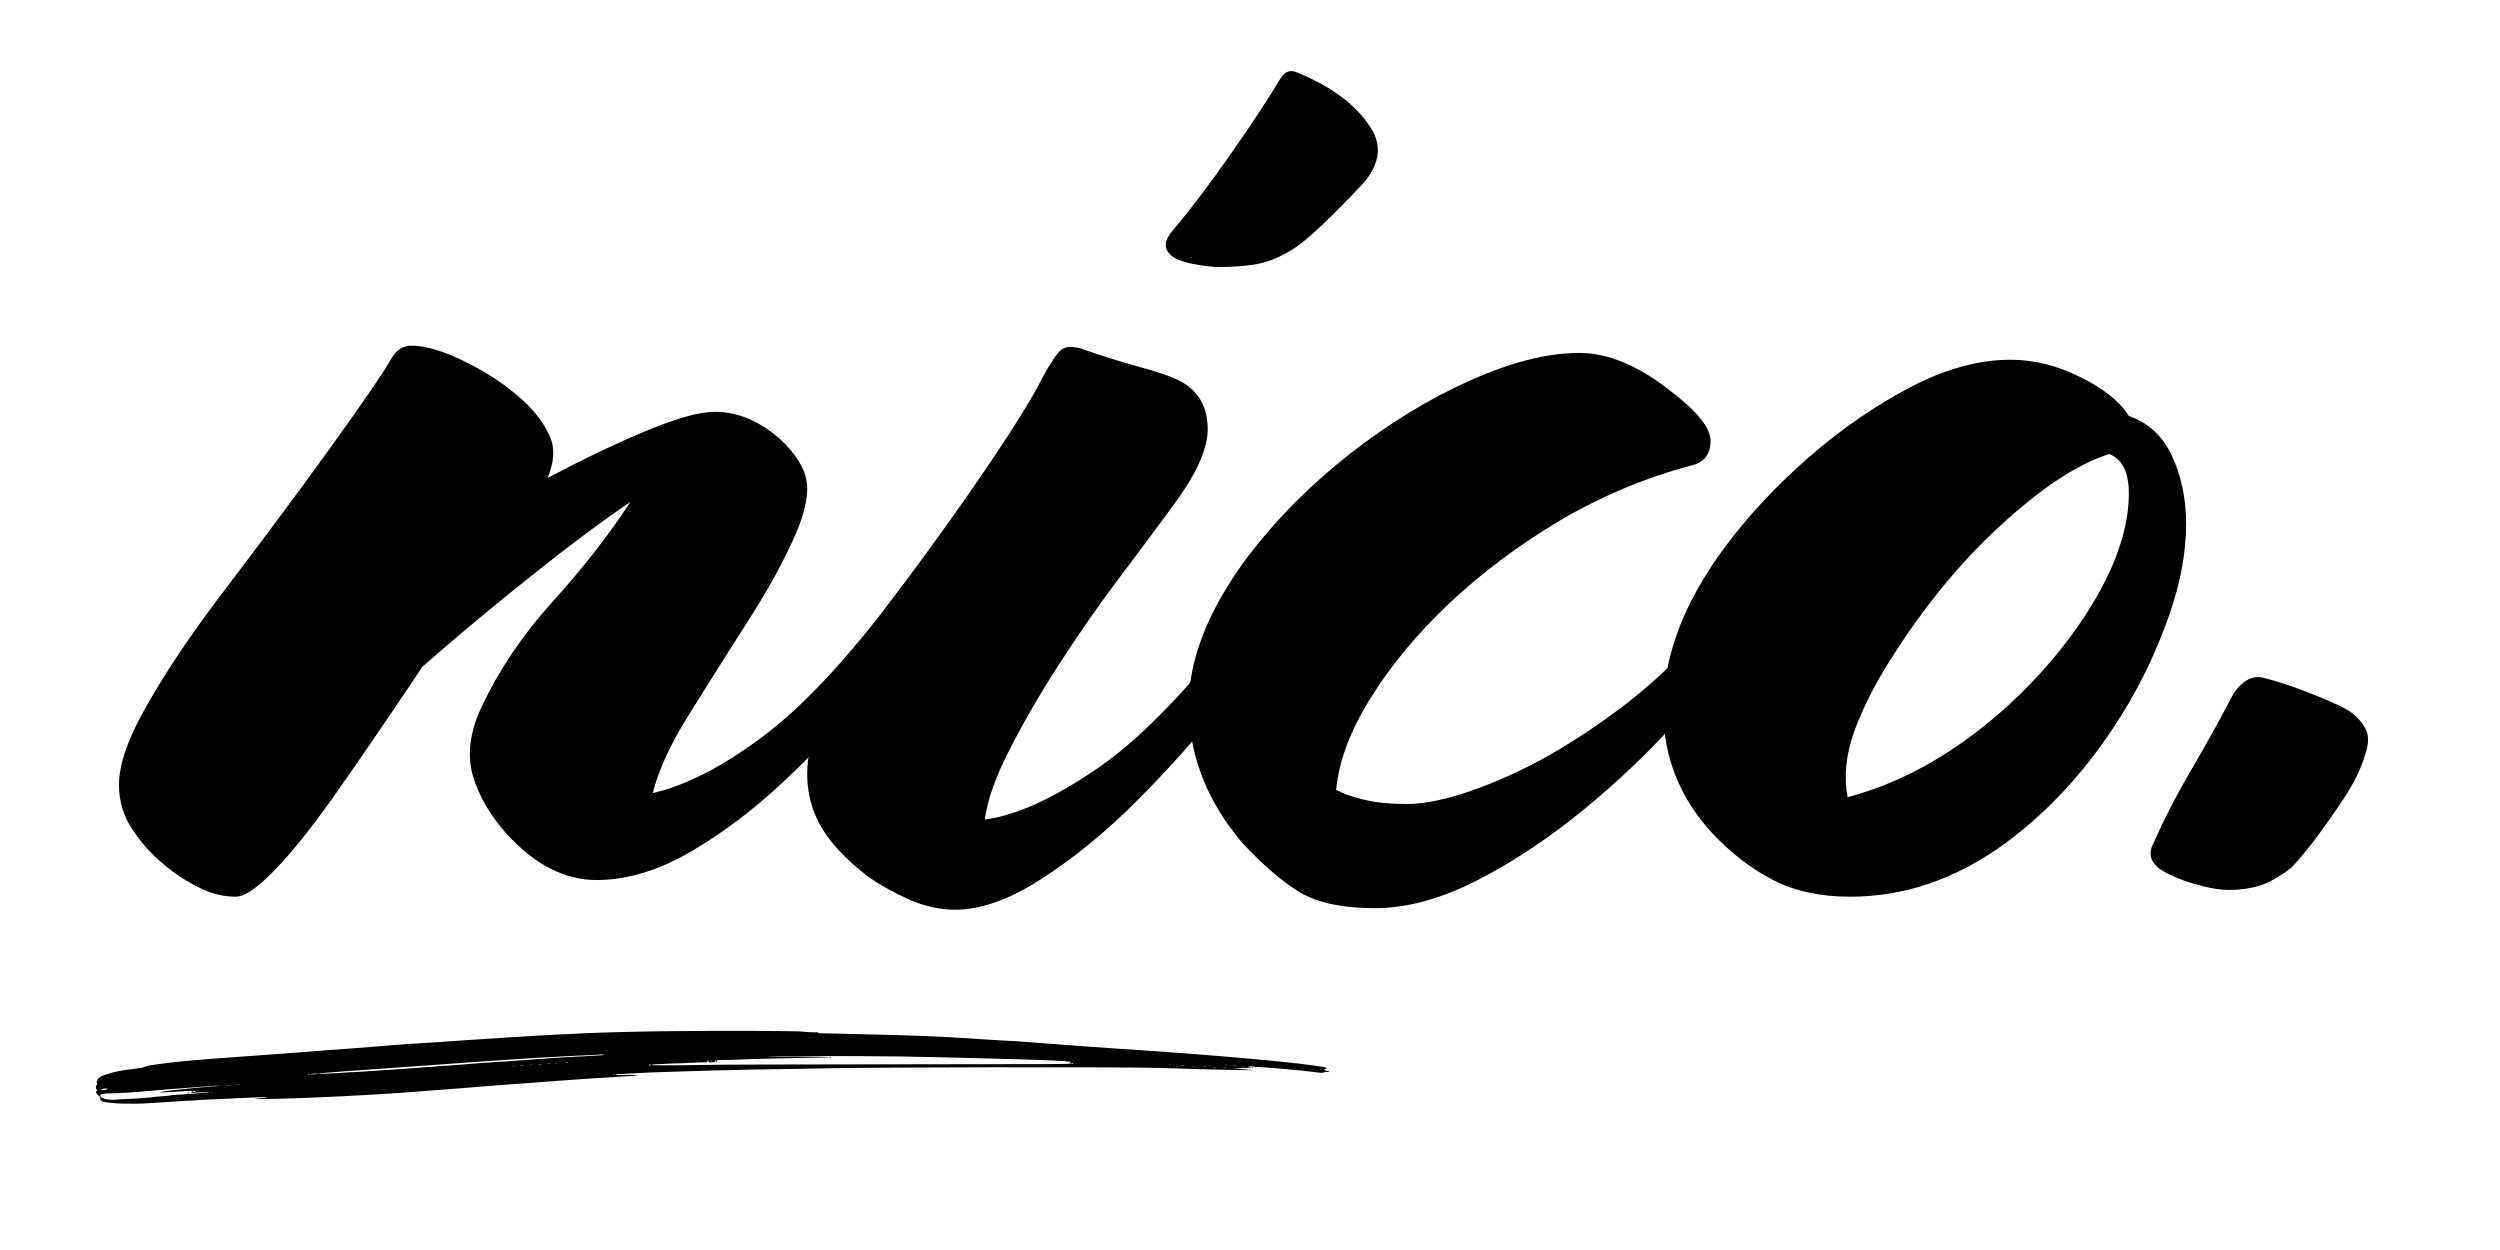 <svg xmlns="http://www.w3.org/2000/svg" xmlns:xlink="http://www.w3.org/1999/xlink" width="100" zoomAndPan="magnify" viewBox="0 0 75 37.5" height="50" preserveAspectRatio="xMidYMid meet" version="1.0"><defs><g/><clipPath id="975943f9e4"><path d="M 2.863 30.918 L 39.867 30.918 L 39.867 33.137 L 2.863 33.137 Z M 2.863 30.918 " clip-rule="nonzero"/></clipPath></defs><g fill="#000000" fill-opacity="1"><g transform="translate(4.194, 25.854)"><g><path d="M 3.922 0.375 C 3.473 0.82 3.125 1.047 2.875 1.047 C 2.5 1.047 2.129 0.953 1.766 0.766 C 1.398 0.586 1.051 0.359 0.719 0.078 C 0.352 -0.223 0.039 -0.57 -0.219 -0.969 C -0.488 -1.363 -0.625 -1.812 -0.625 -2.312 C -0.625 -2.938 -0.336 -3.742 0.234 -4.734 C 0.805 -5.734 1.531 -6.812 2.406 -7.969 C 3.727 -9.707 4.844 -11.207 5.75 -12.469 C 6.664 -13.738 7.266 -14.613 7.547 -15.094 C 7.691 -15.352 7.891 -15.484 8.141 -15.484 C 8.586 -15.484 9.141 -15.316 9.797 -14.984 C 10.461 -14.66 11.062 -14.25 11.594 -13.75 C 11.938 -13.406 12.176 -13.066 12.312 -12.734 C 12.457 -12.398 12.43 -11.992 12.234 -11.516 C 13.359 -12.109 14.363 -12.586 15.25 -12.953 C 16.133 -13.316 16.801 -13.5 17.25 -13.5 C 17.945 -13.5 18.609 -13.219 19.234 -12.656 C 19.711 -12.207 19.973 -11.766 20.016 -11.328 C 20.055 -10.891 19.906 -10.305 19.562 -9.578 C 19.227 -8.848 18.766 -8.023 18.172 -7.109 C 17.586 -6.191 17.02 -5.289 16.469 -4.406 C 15.914 -3.52 15.555 -2.738 15.391 -2.062 C 16.379 -2.289 17.469 -2.848 18.656 -3.734 C 19.852 -4.617 21.18 -6.031 22.641 -7.969 L 22.766 -8.141 C 22.91 -8.336 23.016 -8.445 23.078 -8.469 C 23.148 -8.5 23.219 -8.488 23.281 -8.438 L 23.406 -8.312 C 23.633 -8.082 23.66 -7.812 23.484 -7.5 L 23.359 -7.297 C 22.961 -6.648 22.414 -5.883 21.719 -5 C 21.02 -4.113 20.219 -3.25 19.312 -2.406 C 18.414 -1.562 17.484 -0.859 16.516 -0.297 C 15.547 0.266 14.609 0.547 13.703 0.547 C 12.742 0.547 11.844 0.082 11 -0.844 C 10.5 -1.406 10.16 -1.992 9.984 -2.609 C 9.816 -3.234 9.906 -3.91 10.25 -4.641 C 10.781 -5.766 11.492 -6.82 12.391 -7.812 C 13.297 -8.812 14.07 -9.805 14.719 -10.797 C 13.844 -10.203 12.859 -9.469 11.766 -8.594 C 10.672 -7.727 9.578 -6.816 8.484 -5.859 C 7.41 -4.254 6.508 -2.938 5.781 -1.906 C 5.051 -0.883 4.43 -0.125 3.922 0.375 Z M 3.922 0.375 "/></g></g></g><g fill="#000000" fill-opacity="1"><g transform="translate(24.433, 25.854)"><g><path d="M 10.672 -18.219 C 10.473 -18.414 10.5 -18.656 10.75 -18.938 C 11.289 -19.582 11.875 -20.352 12.5 -21.25 C 13.133 -22.156 13.633 -22.914 14 -23.531 C 14.113 -23.695 14.254 -23.754 14.422 -23.703 C 15.547 -23.254 16.32 -22.66 16.75 -21.922 C 17.02 -21.422 16.93 -20.906 16.484 -20.375 C 15.473 -19.301 14.77 -18.641 14.375 -18.391 C 14.008 -18.16 13.656 -18.008 13.312 -17.938 C 12.977 -17.875 12.586 -17.844 12.141 -17.844 C 11.941 -17.844 11.676 -17.875 11.344 -17.938 C 11.008 -18.008 10.785 -18.102 10.672 -18.219 Z M 4.219 1.438 C 3.77 1.438 3.316 1.336 2.859 1.141 C 2.41 0.941 2.004 0.719 1.641 0.469 C 1.273 0.188 0.969 -0.086 0.719 -0.359 C 0.469 -0.629 0.27 -0.906 0.125 -1.188 C -0.289 -2 -0.328 -2.926 0.016 -3.969 C 0.367 -5.008 1.164 -6.344 2.406 -7.969 C 3.562 -9.52 4.516 -10.852 5.266 -11.969 C 6.023 -13.094 6.547 -13.938 6.828 -14.5 C 7.086 -14.977 7.281 -15.266 7.406 -15.359 C 7.531 -15.461 7.734 -15.473 8.016 -15.391 C 8.578 -15.191 9.141 -15.016 9.703 -14.859 C 10.266 -14.711 10.688 -14.566 10.969 -14.422 C 11.5 -14.141 11.773 -13.688 11.797 -13.062 C 11.828 -12.445 11.477 -11.648 10.75 -10.672 C 10.25 -9.992 9.688 -9.238 9.062 -8.406 C 8.445 -7.582 7.859 -6.734 7.297 -5.859 C 6.734 -4.984 6.25 -4.145 5.844 -3.344 C 5.438 -2.551 5.191 -1.859 5.109 -1.266 C 6.086 -1.398 7.25 -1.938 8.594 -2.875 C 9.945 -3.82 11.539 -5.52 13.375 -7.969 L 13.5 -8.141 C 13.633 -8.336 13.738 -8.445 13.812 -8.469 C 13.883 -8.5 13.945 -8.488 14 -8.438 L 14.125 -8.312 C 14.352 -8.082 14.383 -7.812 14.219 -7.5 L 14.078 -7.297 C 13.629 -6.566 13.02 -5.707 12.25 -4.719 C 11.477 -3.738 10.617 -2.773 9.672 -1.828 C 8.734 -0.891 7.785 -0.113 6.828 0.5 C 5.867 1.125 5 1.438 4.219 1.438 Z M 4.219 1.438 "/></g></g></g><g fill="#000000" fill-opacity="1"><g transform="translate(35.396, 25.854)"><g><path d="M 5.859 1.391 C 4.898 1.391 4.16 1.238 3.641 0.938 C 3.129 0.645 2.547 0.148 1.891 -0.547 C 0.859 -1.754 0.316 -3.082 0.266 -4.531 C 0.223 -5.977 0.82 -7.531 2.062 -9.188 C 2.906 -10.289 3.914 -11.305 5.094 -12.234 C 6.281 -13.16 7.484 -13.895 8.703 -14.438 C 9.93 -14.988 11.023 -15.266 11.984 -15.266 C 12.848 -15.266 13.758 -14.883 14.719 -14.125 C 15.531 -13.508 15.93 -13.004 15.922 -12.609 C 15.91 -12.211 15.719 -11.973 15.344 -11.891 C 13.969 -11.523 12.66 -10.977 11.422 -10.25 C 10.191 -9.52 9.082 -8.691 8.094 -7.766 C 7.113 -6.836 6.32 -5.883 5.719 -4.906 C 5.113 -3.938 4.77 -3.02 4.688 -2.156 C 4.906 -2.039 5.191 -1.941 5.547 -1.859 C 5.898 -1.773 6.316 -1.734 6.797 -1.734 C 7.523 -1.734 8.461 -1.977 9.609 -2.469 C 10.766 -2.957 11.969 -3.672 13.219 -4.609 C 14.469 -5.555 15.57 -6.676 16.531 -7.969 L 16.656 -8.141 C 16.801 -8.336 16.906 -8.445 16.969 -8.469 C 17.039 -8.5 17.102 -8.488 17.156 -8.438 L 17.297 -8.312 C 17.516 -8.082 17.539 -7.812 17.375 -7.5 L 17.25 -7.297 C 16.719 -6.422 16.008 -5.477 15.125 -4.469 C 14.238 -3.457 13.258 -2.508 12.188 -1.625 C 11.113 -0.738 10.031 -0.016 8.938 0.547 C 7.844 1.109 6.816 1.391 5.859 1.391 Z M 5.859 1.391 "/></g></g></g><g fill="#000000" fill-opacity="1"><g transform="translate(49.521, 25.854)"><g><path d="M 5.984 1.047 C 5.086 1.047 4.316 0.879 3.672 0.547 C 3.023 0.211 2.422 -0.25 1.859 -0.844 C 0.867 -1.914 0.375 -3.164 0.375 -4.594 C 0.375 -5.32 0.52 -6.094 0.812 -6.906 C 1.113 -7.727 1.586 -8.578 2.234 -9.453 C 2.941 -10.398 3.781 -11.297 4.75 -12.141 C 5.719 -12.984 6.727 -13.68 7.781 -14.234 C 8.832 -14.785 9.836 -15.062 10.797 -15.062 C 11.492 -15.062 12.188 -14.891 12.875 -14.547 C 13.57 -14.211 14.062 -13.82 14.344 -13.375 C 14.926 -13.176 15.359 -12.773 15.641 -12.172 C 15.922 -11.566 16.062 -10.883 16.062 -10.125 C 16.062 -9.281 15.895 -8.379 15.562 -7.422 C 15.227 -6.461 14.82 -5.578 14.344 -4.766 C 13.32 -3.023 12.082 -1.617 10.625 -0.547 C 9.164 0.516 7.617 1.047 5.984 1.047 Z M 7.172 -6.031 C 6.723 -5.32 6.367 -4.617 6.109 -3.922 C 5.859 -3.223 5.789 -2.562 5.906 -1.938 C 6.969 -2.219 8 -2.688 9 -3.344 C 10 -4.008 10.898 -4.785 11.703 -5.672 C 12.504 -6.555 13.145 -7.469 13.625 -8.406 C 14.102 -9.352 14.344 -10.234 14.344 -11.047 C 14.344 -11.691 14.145 -12.086 13.75 -12.234 C 12.789 -11.922 11.707 -11.207 10.5 -10.094 C 9.289 -8.988 8.18 -7.633 7.172 -6.031 Z M 7.172 -6.031 "/></g></g></g><g fill="#000000" fill-opacity="1"><g transform="translate(65.965, 25.854)"><g><path d="M 0.922 0.844 C 0.617 0.844 0.258 0.781 -0.156 0.656 C -0.582 0.531 -0.926 0.379 -1.188 0.203 C -1.469 -0.016 -1.52 -0.281 -1.344 -0.594 C -1.039 -1.289 -0.641 -2.062 -0.141 -2.906 C 0.348 -3.75 0.742 -4.469 1.047 -5.062 C 1.305 -5.426 1.586 -5.582 1.891 -5.531 C 2.285 -5.438 2.723 -5.297 3.203 -5.109 C 3.68 -4.93 4.078 -4.758 4.391 -4.594 C 4.641 -4.457 4.832 -4.273 4.969 -4.047 C 5.113 -3.828 5.113 -3.531 4.969 -3.156 C 4.863 -2.789 4.656 -2.367 4.344 -1.891 C 4.031 -1.422 3.727 -0.992 3.438 -0.609 C 3.145 -0.234 2.926 0.023 2.781 0.172 C 2.414 0.453 2.094 0.633 1.812 0.719 C 1.531 0.801 1.234 0.844 0.922 0.844 Z M 0.922 0.844 "/></g></g></g><g clip-path="url(#975943f9e4)"><path fill="#000000" d="M 20.195 30.934 C 19.109 30.945 18.191 30.969 17.504 31 C 17.309 31.012 16.969 31.027 16.742 31.035 C 16.16 31.062 14.012 31.199 13.168 31.262 C 13.043 31.27 12.691 31.293 12.387 31.312 C 12.086 31.332 11.805 31.352 11.762 31.355 C 11.715 31.363 11.219 31.402 10.652 31.445 C 10.09 31.484 9.32 31.543 8.945 31.574 C 8.57 31.602 7.875 31.652 7.398 31.688 C 5.891 31.793 5.234 31.852 4.68 31.934 C 4.488 31.961 4.359 31.984 4.34 32.004 C 4.32 32.02 4.23 32.039 4.109 32.055 C 3.617 32.113 3.41 32.152 3.148 32.246 C 2.984 32.309 2.973 32.316 2.93 32.387 C 2.898 32.449 2.891 32.473 2.906 32.496 C 2.922 32.52 2.922 32.531 2.902 32.547 C 2.867 32.574 2.867 32.656 2.902 32.684 C 2.922 32.703 2.922 32.711 2.902 32.727 C 2.863 32.758 2.879 32.793 2.949 32.859 C 2.988 32.891 3.016 32.926 3.008 32.938 C 2.996 32.977 3.016 33.016 3.066 33.039 C 3.199 33.105 3.93 33.133 4.492 33.094 C 4.707 33.078 5.09 33.055 5.344 33.039 C 5.598 33.027 5.848 33.012 5.902 33.008 C 5.953 33.004 6.098 32.992 6.219 32.988 C 6.34 32.984 6.492 32.977 6.555 32.973 C 6.676 32.965 6.941 32.953 7.309 32.938 C 7.426 32.934 7.633 32.926 7.77 32.918 C 8.012 32.906 8.09 32.918 7.898 32.938 C 7.527 32.973 7.547 32.977 8.043 32.969 C 9.176 32.953 11.266 32.848 12.547 32.746 C 12.84 32.723 13.246 32.691 13.449 32.676 C 13.656 32.664 14.055 32.629 14.336 32.605 C 14.617 32.582 15.074 32.547 15.352 32.527 C 15.633 32.512 16.152 32.469 16.512 32.441 C 17.145 32.395 17.855 32.344 18.715 32.293 C 18.941 32.281 19.133 32.266 19.137 32.262 C 19.145 32.25 18.656 32.242 18.543 32.25 C 18.512 32.254 18.484 32.246 18.484 32.238 C 18.484 32.23 18.5 32.223 18.52 32.223 C 18.547 32.227 18.887 32.207 19.16 32.191 C 19.223 32.188 19.41 32.18 19.574 32.172 C 19.742 32.168 19.957 32.16 20.051 32.156 C 20.148 32.152 20.418 32.145 20.645 32.137 C 20.875 32.133 21.109 32.125 21.168 32.121 C 21.227 32.117 21.523 32.109 21.832 32.105 C 22.137 32.098 22.488 32.09 22.609 32.086 C 22.734 32.082 23.207 32.074 23.664 32.07 C 24.121 32.062 24.594 32.055 24.715 32.051 C 25.828 32.016 33.727 32.004 34.84 32.039 C 35.234 32.051 35.805 32.066 36.105 32.078 C 36.77 32.098 37.586 32.109 37.551 32.102 C 37.535 32.098 37.395 32.082 37.238 32.07 L 36.957 32.047 L 37.223 32.043 C 37.367 32.043 37.504 32.031 37.523 32.023 C 37.551 32.012 37.547 32.008 37.5 32.012 C 37.469 32.016 37.445 32.012 37.445 32.004 C 37.445 31.996 37.492 31.992 37.555 31.992 C 37.625 31.992 37.656 31.996 37.641 32.008 C 37.625 32.016 37.645 32.02 37.691 32.012 C 37.812 32 39.094 32.113 39.586 32.18 C 39.656 32.188 39.695 32.188 39.719 32.172 C 39.734 32.16 39.773 32.152 39.809 32.16 C 39.848 32.168 39.867 32.164 39.867 32.148 C 39.867 32.137 39.852 32.129 39.828 32.129 C 39.805 32.129 39.77 32.117 39.75 32.105 C 39.719 32.078 39.719 32.078 39.758 32.066 C 39.812 32.051 39.809 32.031 39.75 32.02 C 39.133 31.891 36.543 31.656 33.664 31.469 C 33.363 31.449 32.922 31.418 32.684 31.402 C 32.441 31.383 32.078 31.355 31.867 31.34 C 31.66 31.324 31.348 31.301 31.176 31.289 C 31.008 31.273 30.668 31.25 30.426 31.234 C 30.184 31.223 29.738 31.195 29.441 31.176 C 28.062 31.086 27.5 31.062 25.832 31.027 C 25.547 31.02 25.289 31.012 25.262 31.012 C 25.234 31.008 25.059 31.008 24.875 31.004 C 24.672 31.004 24.543 30.996 24.547 30.984 C 24.555 30.977 24.543 30.969 24.527 30.969 C 24.387 30.973 24.172 30.961 24.07 30.949 C 23.918 30.926 21.691 30.918 20.195 30.934 Z M 18.137 31.645 C 18.129 31.652 18.008 31.664 17.867 31.668 C 17.727 31.676 17.578 31.684 17.539 31.688 C 17.5 31.691 17.355 31.699 17.219 31.703 C 17.086 31.711 16.934 31.719 16.883 31.723 C 16.836 31.727 16.715 31.734 16.617 31.738 C 16.52 31.746 16.414 31.75 16.379 31.758 C 16.348 31.762 16.23 31.77 16.125 31.773 C 16.016 31.781 15.906 31.789 15.875 31.793 C 15.848 31.793 15.746 31.801 15.652 31.809 C 15.492 31.82 15.398 31.824 15.16 31.844 C 15.094 31.848 14.973 31.855 14.883 31.859 C 14.66 31.875 14.473 31.887 14.379 31.895 C 14.289 31.902 13.926 31.934 13.707 31.949 C 13.625 31.953 13.52 31.961 13.477 31.965 C 13.434 31.969 13.328 31.977 13.246 31.98 C 13.164 31.988 13.051 31.996 13 32 C 12.945 32.004 12.836 32.012 12.762 32.016 C 12.562 32.031 12.441 32.039 12.051 32.07 C 11.613 32.102 11.008 32.141 10.762 32.156 C 10.652 32.16 10.5 32.168 10.422 32.172 C 10.344 32.18 10.227 32.184 10.156 32.191 C 9.828 32.211 9.539 32.219 9.547 32.211 C 9.559 32.199 9.691 32.188 9.918 32.172 C 10.004 32.168 10.098 32.16 10.133 32.156 C 10.164 32.152 10.262 32.145 10.344 32.137 C 10.629 32.121 10.723 32.113 10.82 32.105 C 10.875 32.098 11.262 32.074 11.68 32.043 C 12.102 32.016 12.598 31.98 12.785 31.965 C 13.762 31.891 15.012 31.805 16.035 31.738 C 16.105 31.734 16.242 31.727 16.344 31.723 C 16.445 31.715 16.668 31.707 16.832 31.695 C 17.215 31.676 17.422 31.664 17.742 31.652 C 17.883 31.645 18 31.637 18.004 31.637 C 18.012 31.629 18.145 31.637 18.137 31.645 Z M 27.055 31.695 C 28.133 31.715 28.492 31.723 29.789 31.758 C 31.301 31.797 31.855 31.82 32.07 31.848 C 32.145 31.855 32.152 31.859 32.117 31.871 C 32.09 31.879 32.082 31.883 32.094 31.887 C 32.105 31.887 32.117 31.895 32.117 31.902 C 32.117 31.926 32.152 31.926 26.168 31.93 C 23.711 31.934 21.562 31.938 21.398 31.945 C 21.152 31.953 19.703 31.965 19.578 31.957 C 19.512 31.953 19.566 31.934 19.652 31.93 C 19.969 31.914 20.184 31.902 20.484 31.895 C 20.676 31.887 20.855 31.883 20.883 31.879 C 20.914 31.875 21.004 31.871 21.082 31.871 C 21.203 31.871 21.227 31.867 21.219 31.844 C 21.211 31.824 21.219 31.816 21.238 31.816 C 21.258 31.816 21.266 31.824 21.258 31.844 C 21.25 31.863 21.266 31.871 21.344 31.871 C 21.426 31.871 21.441 31.863 21.449 31.828 L 21.465 31.793 L 21.488 31.879 L 21.5 31.84 C 21.508 31.805 21.52 31.797 21.578 31.801 C 21.652 31.805 22.242 31.789 22.523 31.773 C 22.613 31.77 22.961 31.762 23.293 31.754 C 23.621 31.746 23.926 31.742 23.965 31.738 C 24.004 31.738 24.223 31.734 24.449 31.73 C 24.684 31.73 24.859 31.723 24.859 31.715 C 24.859 31.703 24.488 31.699 23.934 31.695 C 23.426 31.695 23.008 31.691 23 31.688 C 22.988 31.672 26.105 31.68 27.055 31.695 Z M 21.371 31.824 C 21.371 31.828 21.363 31.84 21.355 31.844 C 21.344 31.848 21.336 31.844 21.336 31.836 C 21.336 31.824 21.344 31.816 21.355 31.816 C 21.363 31.816 21.371 31.82 21.371 31.824 Z M 17.039 31.883 C 17.027 31.887 17.004 31.887 16.988 31.883 C 16.969 31.875 16.98 31.871 17.008 31.871 C 17.039 31.871 17.051 31.875 17.039 31.883 Z M 16.691 31.898 C 16.688 31.902 16.672 31.902 16.66 31.898 C 16.645 31.895 16.652 31.887 16.672 31.887 C 16.691 31.887 16.699 31.891 16.691 31.898 Z M 32.188 31.902 C 32.188 31.914 32.18 31.922 32.172 31.922 C 32.16 31.922 32.148 31.914 32.141 31.902 C 32.137 31.895 32.145 31.887 32.156 31.887 C 32.176 31.887 32.188 31.895 32.188 31.902 Z M 16.5 31.918 C 16.484 31.918 16.453 31.918 16.438 31.918 C 16.422 31.91 16.434 31.906 16.469 31.906 C 16.5 31.906 16.516 31.91 16.5 31.918 Z M 16.242 31.934 C 16.219 31.938 16.18 31.938 16.156 31.934 C 16.125 31.93 16.145 31.926 16.195 31.926 C 16.242 31.926 16.266 31.93 16.242 31.934 Z M 19.516 31.961 C 19.492 31.984 19.469 31.965 19.484 31.941 C 19.492 31.93 19.504 31.926 19.516 31.934 C 19.527 31.938 19.527 31.949 19.516 31.961 Z M 15.977 31.949 C 15.953 31.953 15.914 31.953 15.891 31.949 C 15.859 31.949 15.879 31.945 15.93 31.945 C 15.977 31.945 16 31.949 15.977 31.949 Z M 35.113 31.949 C 35.102 31.953 35.078 31.953 35.066 31.949 C 35.055 31.945 35.066 31.941 35.09 31.941 C 35.113 31.941 35.121 31.945 35.113 31.949 Z M 36.793 31.949 C 36.781 31.953 36.762 31.953 36.75 31.949 C 36.738 31.945 36.746 31.941 36.77 31.941 C 36.797 31.941 36.805 31.945 36.793 31.949 Z M 15.703 31.969 C 15.676 31.973 15.633 31.973 15.605 31.969 C 15.578 31.965 15.602 31.961 15.652 31.961 C 15.707 31.961 15.73 31.965 15.703 31.969 Z M 35.535 31.969 C 35.504 31.973 35.453 31.973 35.422 31.969 C 35.391 31.965 35.414 31.961 35.48 31.961 C 35.543 31.961 35.566 31.965 35.535 31.969 Z M 37.094 31.969 C 37.07 31.973 37.031 31.973 37.008 31.969 C 36.977 31.965 36.996 31.961 37.047 31.961 C 37.094 31.961 37.117 31.965 37.094 31.969 Z M 15.395 31.984 C 15.383 31.988 15.359 31.988 15.348 31.984 C 15.336 31.98 15.348 31.977 15.371 31.977 C 15.395 31.977 15.406 31.98 15.395 31.984 Z M 15.473 31.984 C 15.465 31.988 15.449 31.992 15.438 31.984 C 15.426 31.98 15.43 31.977 15.449 31.977 C 15.469 31.973 15.48 31.98 15.473 31.984 Z M 35.863 31.984 C 35.84 31.988 35.789 31.988 35.758 31.984 C 35.727 31.98 35.746 31.98 35.805 31.98 C 35.863 31.98 35.891 31.98 35.863 31.984 Z M 37.344 31.984 C 37.32 31.988 37.281 31.988 37.254 31.984 C 37.227 31.98 37.246 31.98 37.293 31.98 C 37.344 31.98 37.363 31.98 37.344 31.984 Z M 36.191 32.004 C 36.168 32.008 36.129 32.008 36.102 32.004 C 36.074 32 36.094 31.996 36.141 31.996 C 36.191 31.996 36.215 32 36.191 32.004 Z M 36.477 32.02 C 36.453 32.023 36.418 32.023 36.395 32.02 C 36.371 32.016 36.391 32.012 36.434 32.012 C 36.48 32.012 36.496 32.016 36.477 32.02 Z M 36.793 32.039 C 36.77 32.043 36.73 32.043 36.707 32.039 C 36.676 32.035 36.695 32.031 36.746 32.031 C 36.793 32.031 36.816 32.035 36.793 32.039 Z M 9.477 32.215 C 9.477 32.227 9.438 32.23 9.383 32.23 L 9.289 32.23 L 9.371 32.215 C 9.414 32.211 9.457 32.203 9.465 32.203 C 9.473 32.199 9.477 32.207 9.477 32.215 Z M 9.531 32.207 C 9.531 32.211 9.523 32.219 9.512 32.227 C 9.504 32.23 9.496 32.227 9.496 32.219 C 9.496 32.207 9.504 32.199 9.512 32.199 C 9.523 32.199 9.531 32.203 9.531 32.207 Z M 9.281 32.223 C 9.281 32.23 9.273 32.238 9.266 32.242 C 9.254 32.246 9.246 32.246 9.246 32.234 C 9.246 32.227 9.254 32.215 9.266 32.215 C 9.273 32.215 9.281 32.219 9.281 32.223 Z M 18.445 32.246 C 18.43 32.25 18.402 32.25 18.387 32.246 C 18.367 32.242 18.383 32.238 18.414 32.238 C 18.449 32.238 18.465 32.242 18.445 32.246 Z M 7.117 32.539 C 7.113 32.543 7.098 32.547 7.082 32.543 C 7.07 32.535 7.074 32.531 7.094 32.531 C 7.113 32.527 7.125 32.535 7.117 32.539 Z M 7.188 32.539 C 7.184 32.543 7.168 32.547 7.152 32.543 C 7.141 32.535 7.145 32.531 7.164 32.531 C 7.184 32.527 7.195 32.535 7.188 32.539 Z M 6.922 32.559 C 6.887 32.562 6.832 32.562 6.797 32.559 C 6.77 32.555 6.797 32.551 6.867 32.551 C 6.934 32.551 6.961 32.555 6.922 32.559 Z M 6.414 32.59 C 5.664 32.648 4.832 32.738 4.805 32.766 C 4.801 32.773 4.891 32.773 5.008 32.766 C 5.125 32.762 5.297 32.75 5.387 32.746 C 5.48 32.742 5.602 32.73 5.66 32.727 C 5.738 32.719 5.758 32.723 5.758 32.746 C 5.758 32.758 5.75 32.773 5.738 32.777 C 5.715 32.789 5.887 32.781 6.156 32.762 C 6.234 32.754 6.297 32.754 6.289 32.762 C 6.281 32.77 5.469 32.84 5.289 32.844 C 5.242 32.844 5.172 32.852 5.133 32.859 C 5.094 32.867 4.984 32.879 4.891 32.887 C 4.695 32.898 4.68 32.902 4.484 32.926 C 4.402 32.934 4.238 32.949 4.121 32.953 C 4.004 32.961 3.777 32.973 3.617 32.98 C 3.359 33 3.312 33 3.188 32.973 C 3.082 32.949 3.043 32.93 3.023 32.902 C 2.969 32.82 3.023 32.805 3.434 32.797 C 3.598 32.793 3.906 32.777 4.113 32.758 C 4.434 32.727 5.547 32.637 6.273 32.586 C 6.383 32.574 6.527 32.57 6.59 32.57 C 6.656 32.57 6.574 32.578 6.414 32.59 Z M 3.227 32.668 C 3.227 32.684 3.121 32.703 3.059 32.703 C 3.027 32.699 3.027 32.699 3.059 32.676 C 3.09 32.652 3.227 32.648 3.227 32.668 Z M 5.867 32.742 C 5.867 32.75 5.852 32.754 5.84 32.754 C 5.824 32.754 5.809 32.754 5.801 32.758 C 5.793 32.758 5.785 32.75 5.781 32.742 C 5.777 32.73 5.793 32.727 5.82 32.727 C 5.848 32.727 5.867 32.734 5.867 32.742 Z M 6.355 32.766 C 6.352 32.77 6.336 32.773 6.324 32.766 C 6.309 32.762 6.312 32.758 6.332 32.758 C 6.352 32.754 6.363 32.762 6.355 32.766 Z M 6.355 32.766 " fill-opacity="1" fill-rule="nonzero"/></g><path fill="#000000" d="M 24.875 31.715 C 24.875 31.723 24.887 31.73 24.902 31.73 C 24.914 31.73 24.93 31.723 24.938 31.715 C 24.941 31.711 24.93 31.703 24.91 31.703 C 24.891 31.703 24.875 31.711 24.875 31.715 Z M 24.875 31.715 " fill-opacity="1" fill-rule="nonzero"/><path fill="#000000" d="M 5.625 32.789 C 5.613 32.812 5.637 32.812 5.672 32.789 C 5.695 32.777 5.695 32.773 5.668 32.773 C 5.652 32.773 5.633 32.777 5.625 32.789 Z M 5.625 32.789 " fill-opacity="1" fill-rule="nonzero"/><path fill="#000000" d="M 37.566 32.027 C 37.566 32.035 37.578 32.039 37.586 32.035 C 37.594 32.027 37.602 32.02 37.602 32.016 C 37.602 32.012 37.594 32.008 37.586 32.008 C 37.578 32.008 37.566 32.016 37.566 32.027 Z M 37.566 32.027 " fill-opacity="1" fill-rule="nonzero"/></svg>